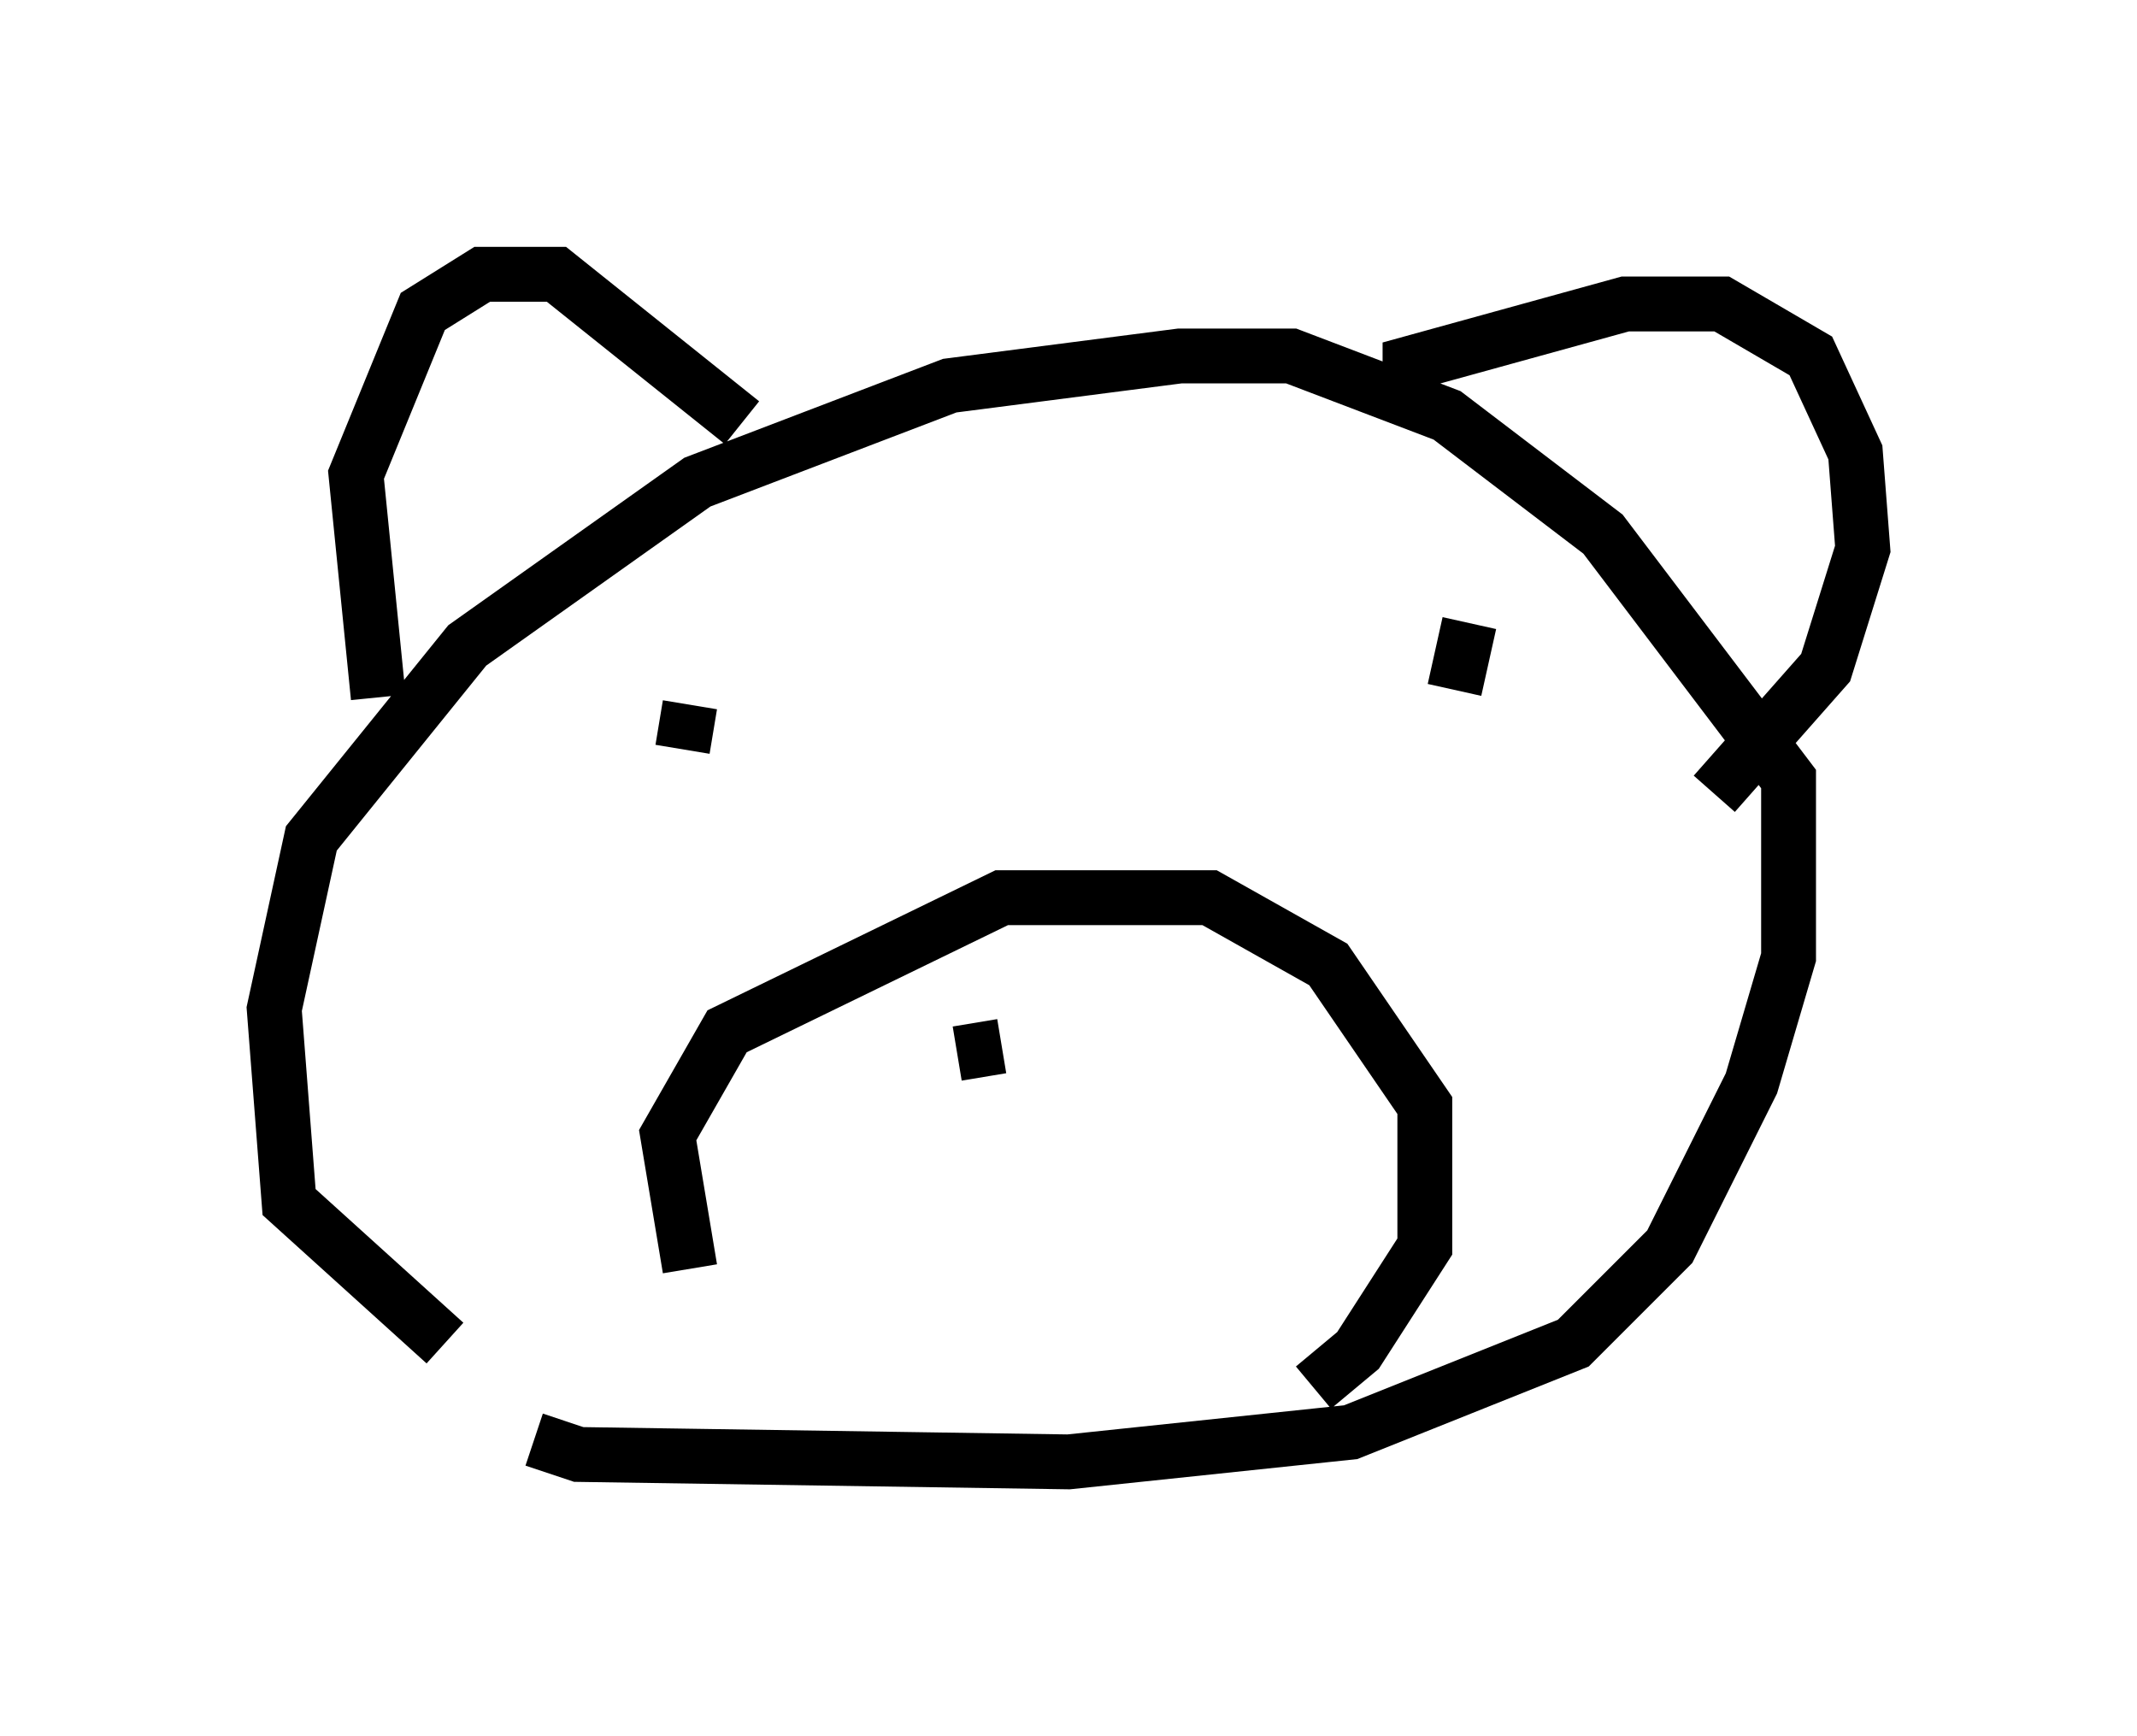 <?xml version="1.0" encoding="utf-8" ?>
<svg baseProfile="full" height="31.651" version="1.1" width="38.958" xmlns="http://www.w3.org/2000/svg" xmlns:ev="http://www.w3.org/2001/xml-events" xmlns:xlink="http://www.w3.org/1999/xlink"><defs /><rect fill="white" height="31.651" width="38.958" x="0" y="0" /><path d="M11.495, 26.245 m-3.383, -1.759 l-2.842, -2.571 -0.271, -3.518 l0.677, -3.112 2.842, -3.518 l4.195, -2.977 4.601, -1.759 l4.195, -0.541 2.03, 0.0 l2.842, 1.083 2.842, 2.165 l3.383, 4.465 0.0, 3.248 l-0.677, 2.3 -1.488, 2.977 l-1.759, 1.759 -4.059, 1.624 l-5.142, 0.541 -8.931, -0.135 l-0.812, -0.271 m-2.842, -13.532 l-0.406, -4.059 1.218, -2.977 l1.083, -0.677 1.353, 0.0 l3.383, 2.706 m12.178, -0.541 l0.0, -0.541 3.924, -1.083 l1.759, 0.0 1.624, 0.947 l0.812, 1.759 0.135, 1.759 l-0.677, 2.165 -2.03, 2.3 m-18.674, 8.66 l-0.406, -2.436 1.083, -1.894 l5.007, -2.436 3.789, 0.0 l2.165, 1.218 1.759, 2.571 l0.0, 2.571 -1.218, 1.894 l-0.812, 0.677 m-6.495, -6.089 l0.812, -0.135 m8.525, -7.713 l-0.271, 1.218 m-13.938, 0.271 l-0.135, 0.812 " fill="none" stroke="black" stroke-width="1" /></svg>